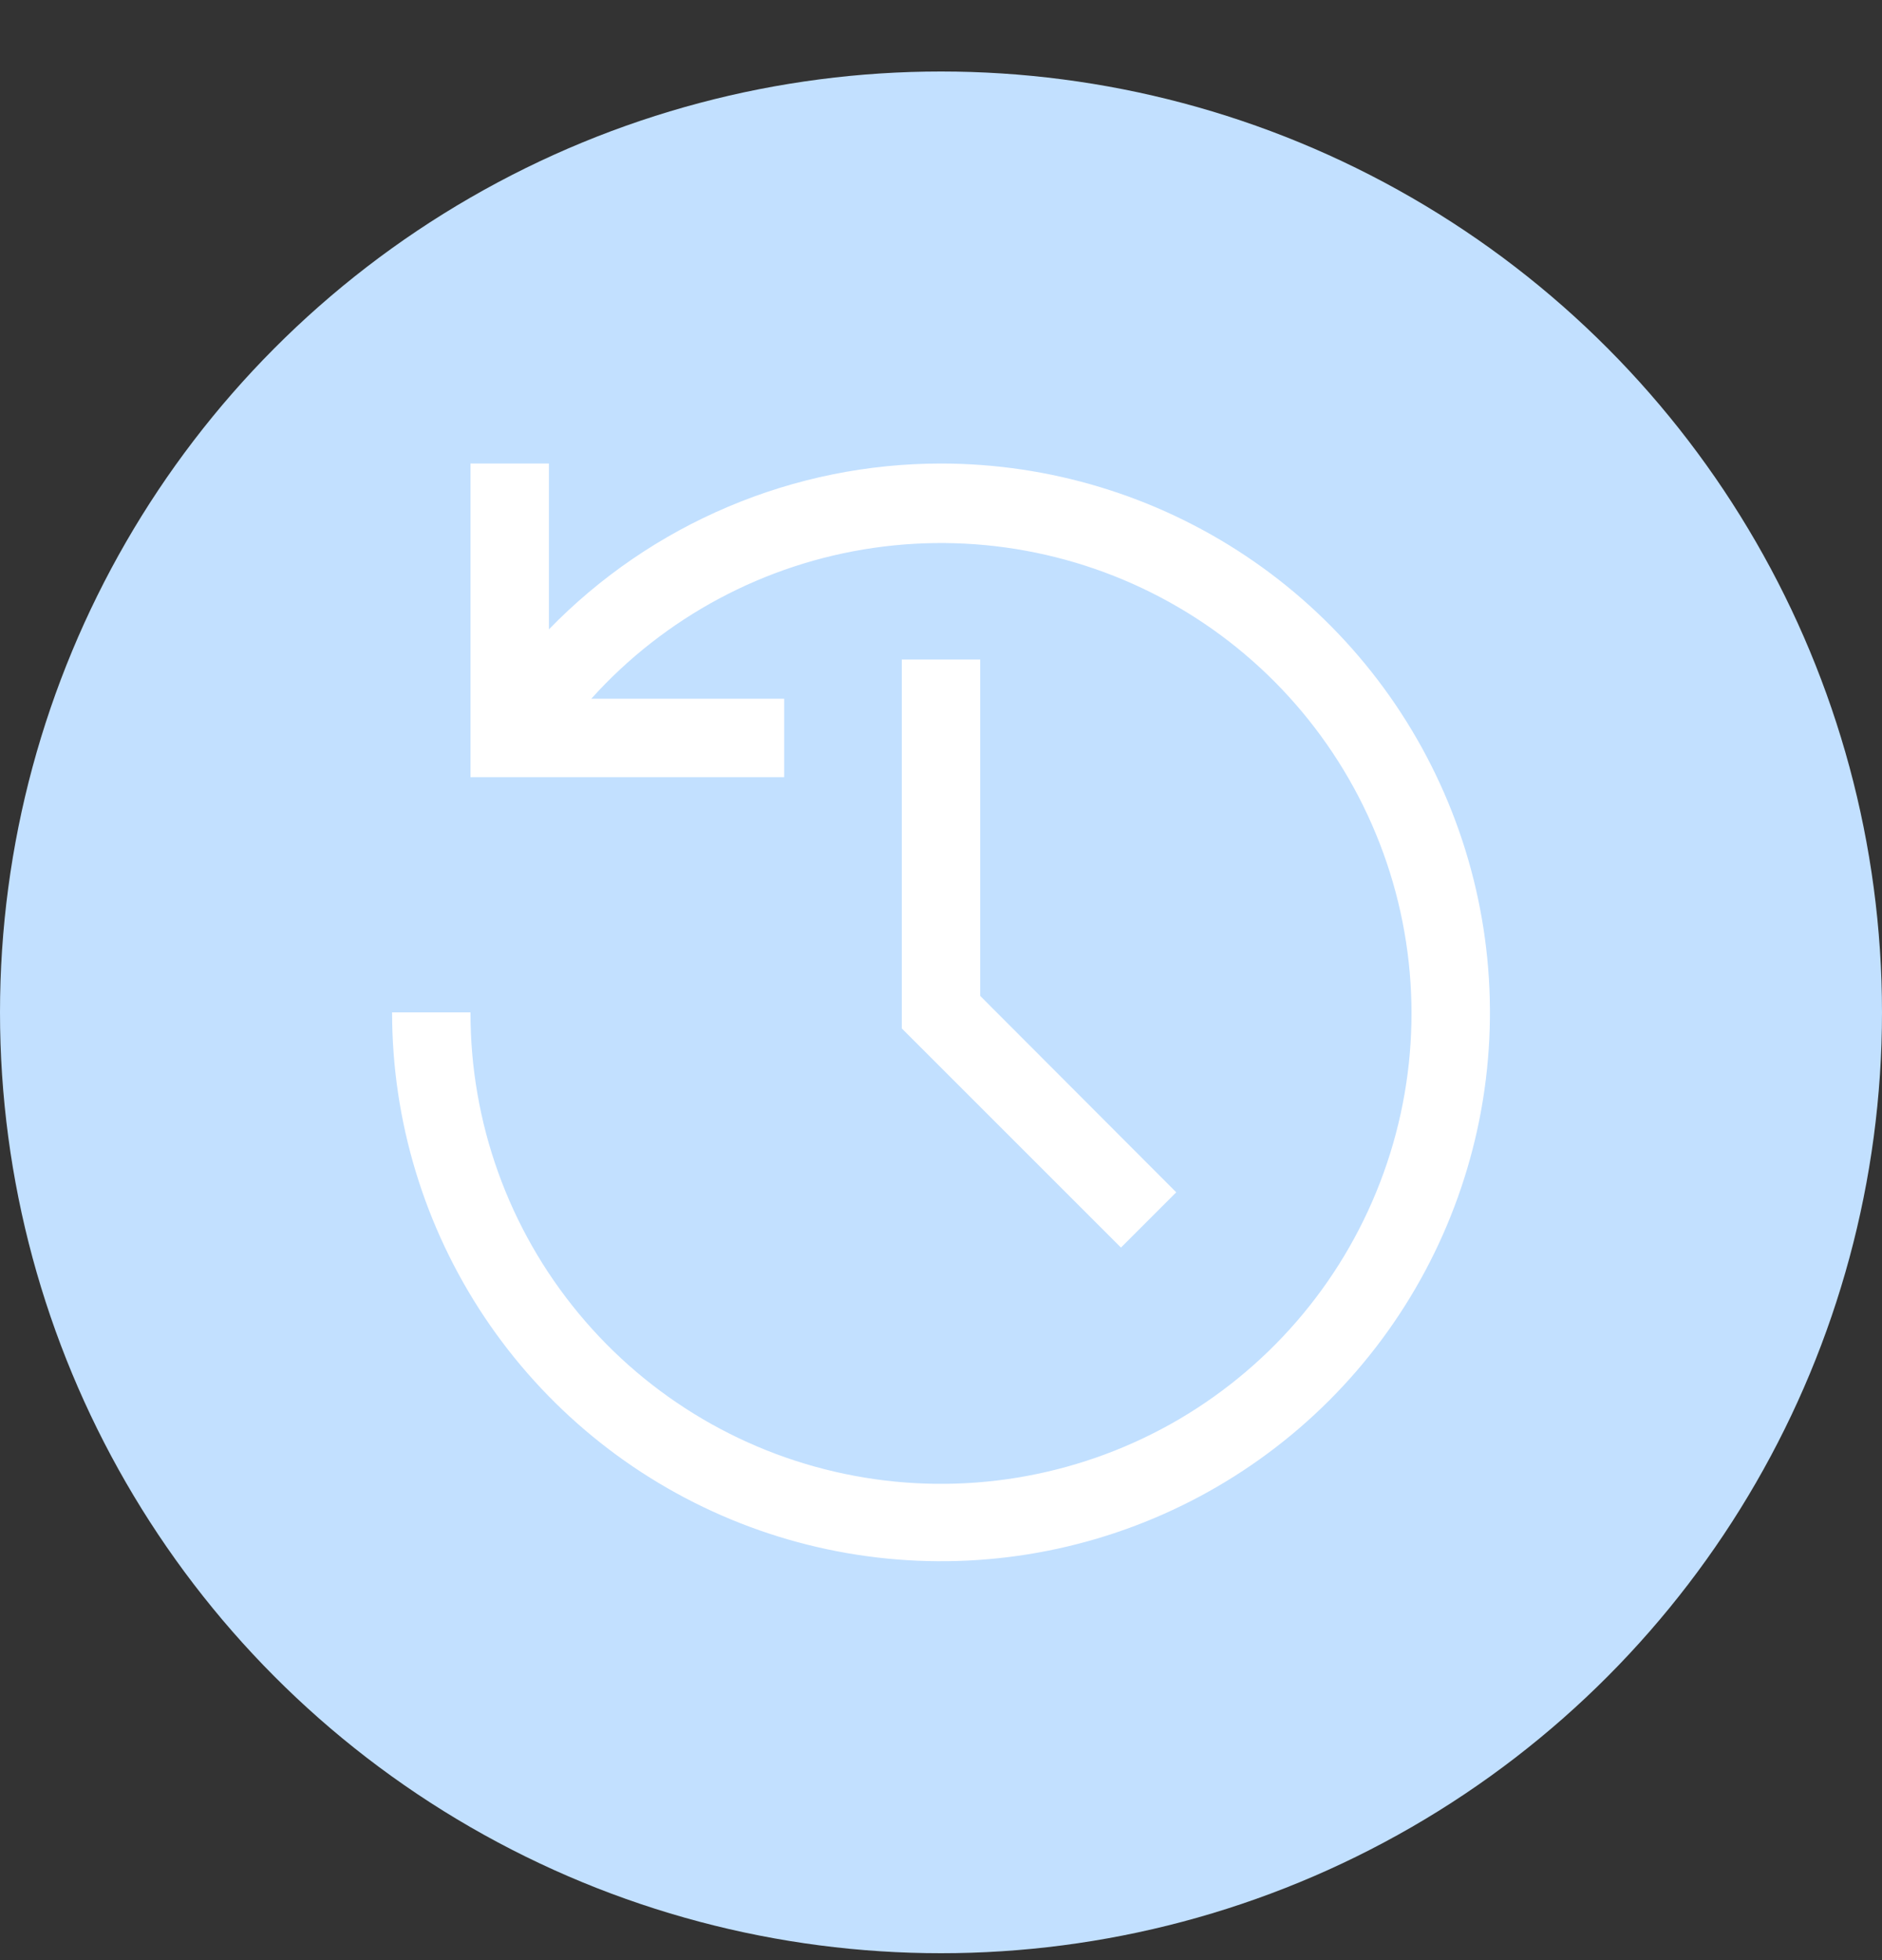 <svg width="24" height="25" viewBox="0 0 24 25" fill="none" xmlns="http://www.w3.org/2000/svg">
<rect x="0" y="0" width="24" height="25" fill="#333333" stroke="none"/>
<circle cx="12" cy="12.912" r="12" fill="#C2E0FF"/>
<g clip-path="url(#clip0_26527_19578)">
<path d="M14.295 15.912L11.5 13.117V8.412H12.5V12.702L15 15.207L14.295 15.912Z" fill="white"/>
<path d="M12 5.912C11.068 5.912 10.145 6.099 9.286 6.463C8.427 6.826 7.65 7.358 7 8.027V5.912H6V9.912H10V8.912H7.54C8.478 7.87 9.751 7.189 11.139 6.988C12.527 6.787 13.941 7.078 15.137 7.811C16.332 8.544 17.233 9.673 17.683 11.001C18.133 12.329 18.103 13.773 17.599 15.081C17.096 16.39 16.149 17.481 14.925 18.165C13.7 18.848 12.275 19.081 10.897 18.823C9.519 18.566 8.274 17.833 7.38 16.753C6.485 15.674 5.997 14.314 6 12.912H5C5 14.297 5.411 15.65 6.18 16.801C6.949 17.952 8.042 18.849 9.321 19.379C10.6 19.909 12.008 20.048 13.366 19.778C14.723 19.508 15.971 18.841 16.95 17.862C17.929 16.883 18.595 15.636 18.866 14.278C19.136 12.92 18.997 11.512 18.467 10.233C17.937 8.954 17.04 7.861 15.889 7.092C14.738 6.323 13.384 5.912 12 5.912Z" fill="white"/>
</g>
<defs>
<clipPath id="clip0_26527_19578">
<rect width="14" height="14" fill="white" transform="translate(5 5.912)"/>
</clipPath>
</defs>
</svg>
